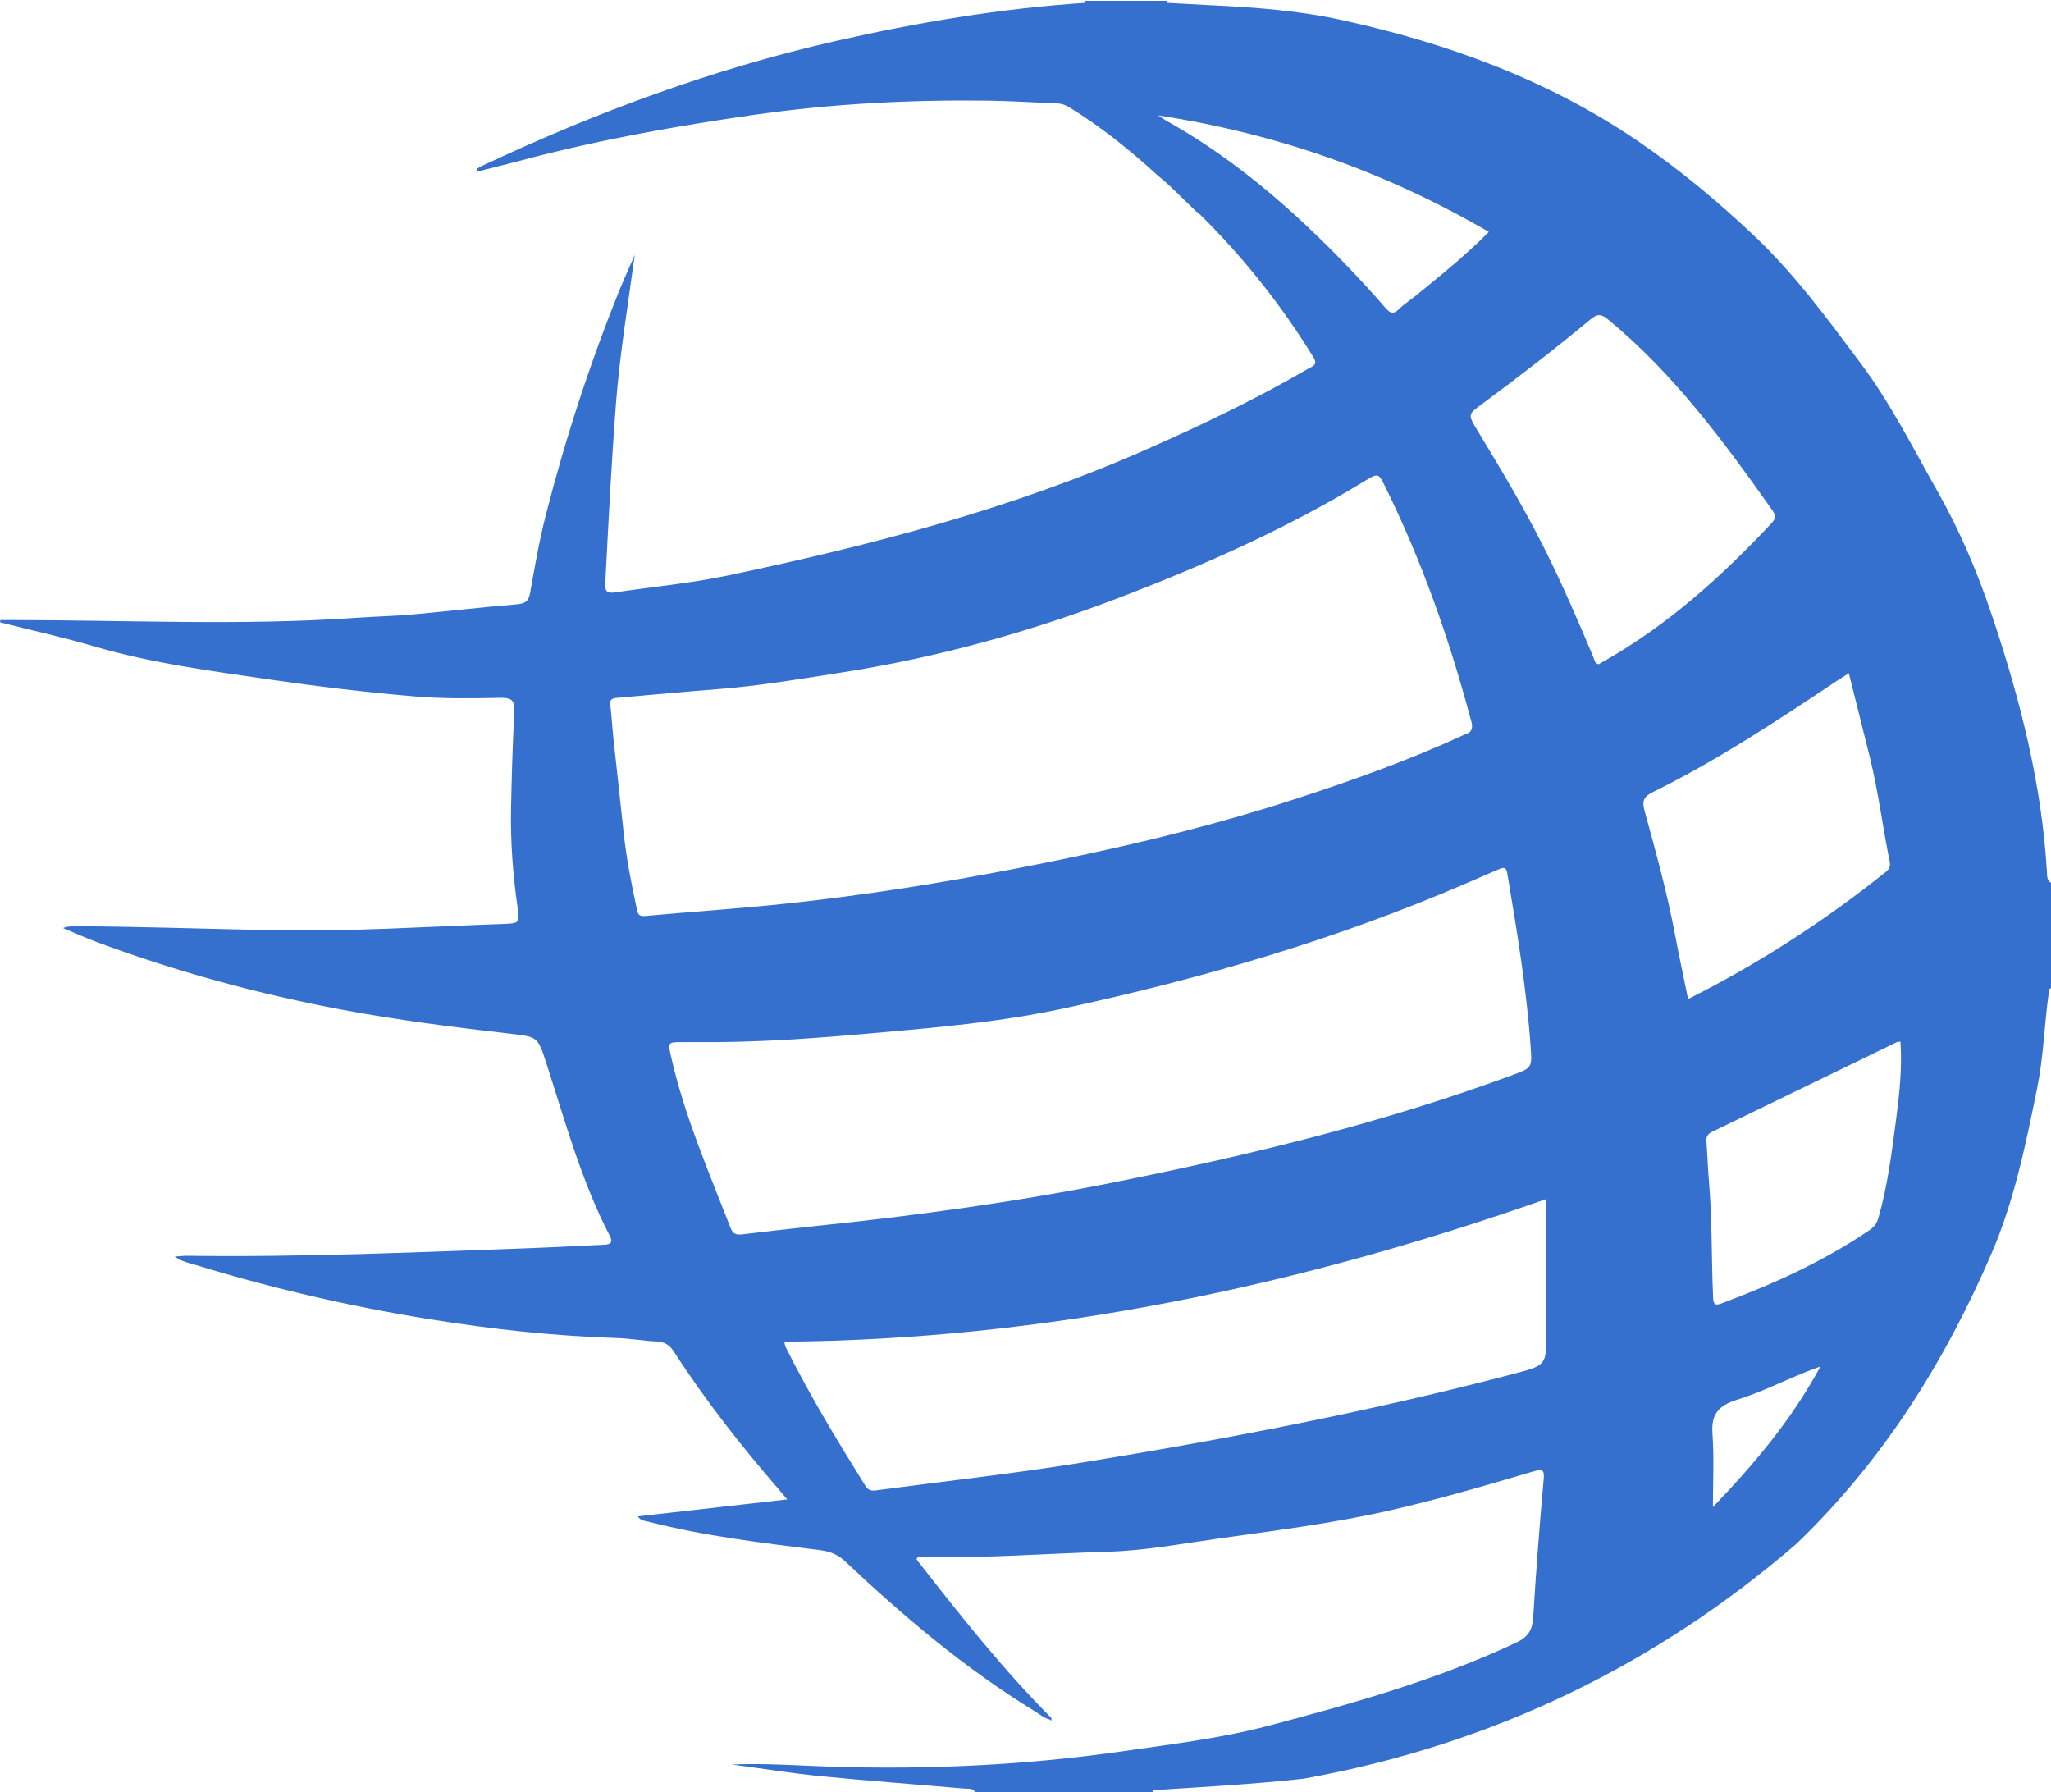 <?xml version="1.0" encoding="utf-8"?>
<!-- Generator: Adobe Illustrator 17.0.0, SVG Export Plug-In . SVG Version: 6.00 Build 0)  -->
<!DOCTYPE svg PUBLIC "-//W3C//DTD SVG 1.1//EN" "http://www.w3.org/Graphics/SVG/1.1/DTD/svg11.dtd">
<svg version="1.1" id="图层_1" xmlns="http://www.w3.org/2000/svg" xmlns:xlink="http://www.w3.org/1999/xlink" x="0px" y="0px"
	 width="37.344px" height="32.625px" viewBox="0 0 37.344 32.625" enable-background="new 0 0 37.344 32.625" xml:space="preserve">
<path fill="#3670CE" d="M37.3,18.093c-0.078,0.575-0.093,1.156-0.21,1.727c-0.207,1.016-0.414,2.036-0.826,2.993
	c-0.853,1.98-1.984,3.79-3.569,5.305c-2.516,2.163-5.469,3.635-8.958,4.263c-0.91,0.101-1.824,0.15-2.738,0.209
	c-0.001,0.013-0.001,0.026,0.001,0.038c-0.284,0-0.569,0-0.854,0c-0.796,0-1.593,0-2.389,0c-0.041-0.08-0.125-0.06-0.188-0.066
	c-0.878-0.077-1.756-0.141-2.632-0.227c-0.539-0.054-1.075-0.141-1.612-0.212c0.443-0.018,0.881-0.001,1.32,0.02
	c1.957,0.091,3.908,0.013,5.846-0.268c0.869-0.126,1.745-0.231,2.596-0.455c1.541-0.407,3.075-0.837,4.522-1.517
	c0.232-0.109,0.294-0.245,0.308-0.474c0.051-0.829,0.114-1.658,0.189-2.485c0.017-0.183-0.012-0.209-0.189-0.156
	c-0.882,0.261-1.764,0.519-2.663,0.721c-1.018,0.229-2.053,0.357-3.085,0.503c-0.66,0.093-1.321,0.217-1.985,0.237
	c-1.122,0.033-2.244,0.12-3.368,0.097c-0.042-0.001-0.101-0.028-0.129,0.037c0.012,0.017,0.023,0.035,0.036,0.051
	c0.767,0.981,1.538,1.958,2.422,2.844c0,0.016-0.001,0.033-0.002,0.05c-0.009-0.008-0.018-0.016-0.028-0.024
	c-0.106-0.025-0.186-0.097-0.276-0.152c-1.265-0.774-2.385-1.723-3.455-2.731c-0.138-0.129-0.285-0.18-0.47-0.203
	c-1.042-0.13-2.085-0.253-3.103-0.514c-0.066-0.017-0.149-0.018-0.197-0.098c0.906-0.103,1.797-0.204,2.719-0.309
	c-0.052-0.062-0.078-0.094-0.104-0.125c-0.708-0.815-1.375-1.66-1.959-2.565c-0.08-0.124-0.171-0.18-0.321-0.186
	c-0.241-0.01-0.481-0.055-0.722-0.062c-1.145-0.036-2.28-0.162-3.409-0.343c-1.443-0.232-2.863-0.561-4.259-0.988
	c-0.115-0.035-0.237-0.054-0.378-0.152c0.108-0.007,0.17-0.015,0.231-0.014c2.105,0.028,4.208-0.065,6.311-0.142
	c0.426-0.016,0.852-0.041,1.278-0.059c0.128-0.006,0.16-0.048,0.099-0.167c-0.518-1-0.809-2.079-1.153-3.139
	c-0.158-0.486-0.153-0.478-0.681-0.539c-1.015-0.117-2.029-0.245-3.032-0.433c-1.534-0.287-3.036-0.697-4.496-1.242
	c-0.2-0.075-0.394-0.164-0.591-0.246c0.083-0.033,0.154-0.033,0.225-0.033c1.216,0.006,2.431,0.051,3.646,0.073
	c1.379,0.026,2.757-0.066,4.135-0.114c0.306-0.011,0.312-0.014,0.27-0.308c-0.086-0.598-0.13-1.199-0.118-1.803
	c0.012-0.581,0.028-1.163,0.06-1.745c0.011-0.197-0.033-0.265-0.248-0.261c-0.519,0.011-1.038,0.018-1.556-0.025
	c-0.884-0.074-1.765-0.18-2.642-0.307c-1.08-0.157-2.161-0.299-3.212-0.607C1.145,11.6,0.572,11.474,0.003,11.33
	c0-0.014,0-0.028,0-0.042c0.079,0,0.157,0,0.235,0c2.082,0.001,4.165,0.105,6.246-0.041c0.339-0.024,0.681-0.03,1.02-0.06
	c0.636-0.057,1.269-0.133,1.905-0.185c0.159-0.013,0.217-0.061,0.244-0.213C9.737,10.313,9.82,9.836,9.94,9.368
	c0.355-1.386,0.799-2.747,1.336-4.078c0.089-0.218,0.187-0.433,0.281-0.65c-0.122,0.912-0.274,1.809-0.343,2.72
	c-0.083,1.091-0.138,2.183-0.194,3.275c-0.008,0.138,0.047,0.169,0.173,0.15c0.686-0.102,1.38-0.166,2.057-0.308
	c2.613-0.549,5.189-1.218,7.636-2.301c1.003-0.443,1.989-0.913,2.933-1.464c0.075-0.044,0.184-0.063,0.095-0.208
	c-0.586-0.955-1.281-1.828-2.084-2.619c-0.02-0.014-0.039-0.029-0.059-0.043c-0.015-0.015-0.03-0.029-0.045-0.044L21.728,3.8
	c-0.015-0.014-0.03-0.029-0.045-0.043l0.003,0.002c-0.016-0.015-0.03-0.029-0.045-0.044l0.002,0.002
	c-0.015-0.014-0.03-0.029-0.045-0.044L21.6,3.676c-0.015-0.015-0.03-0.029-0.045-0.044l0.002,0.002
	c-0.015-0.014-0.03-0.029-0.045-0.044l0.003,0.003c-0.015-0.015-0.03-0.03-0.046-0.044l0.003,0.002
	c-0.015-0.014-0.03-0.029-0.045-0.044l0.002,0.003c-0.015-0.015-0.03-0.03-0.045-0.044l0.002,0.002
	c-0.015-0.014-0.03-0.029-0.045-0.043l0.002,0.002c-0.015-0.015-0.03-0.029-0.045-0.043L21.3,3.386
	c-0.015-0.014-0.03-0.028-0.046-0.042l0.001,0.001c-0.014-0.014-0.029-0.027-0.044-0.041l0,0c-0.042-0.035-0.084-0.07-0.126-0.105
	c-0.505-0.46-1.033-0.89-1.62-1.248c-0.069-0.041-0.137-0.066-0.218-0.069c-0.426-0.016-0.852-0.045-1.278-0.05
	c-1.423-0.017-2.839,0.058-4.249,0.26c-1.411,0.203-2.812,0.452-4.189,0.818c-0.28,0.074-0.563,0.143-0.864,0.22
	c0.018-0.043,0.02-0.059,0.029-0.065c0.029-0.019,0.061-0.036,0.093-0.051c2.06-0.969,4.188-1.758,6.421-2.266
	c1.501-0.341,3.014-0.596,4.553-0.696c0.001-0.012,0-0.024-0.001-0.037c0.498,0,0.996,0,1.494,0c-0.001,0.013-0.001,0.025,0,0.037
	c0.276,0.015,0.553,0.032,0.83,0.045c0.787,0.038,1.576,0.098,2.343,0.267c1.916,0.421,3.733,1.079,5.362,2.183
	c0.768,0.521,1.474,1.108,2.142,1.74c0.743,0.701,1.342,1.519,1.948,2.331c0.546,0.73,0.951,1.541,1.397,2.328
	c0.406,0.715,0.727,1.475,0.987,2.247c0.511,1.519,0.91,3.068,1.004,4.676c0.004,0.07-0.005,0.155,0.076,0.203
	c0,0.638,0,1.276,0,1.914C37.295,18.007,37.305,18.053,37.3,18.093z M31.188,27.437c0.742-0.775,1.425-1.576,1.958-2.56
	c-0.138,0.052-0.222,0.081-0.304,0.115c-0.405,0.166-0.801,0.362-1.218,0.492c-0.336,0.105-0.47,0.266-0.444,0.615
	C31.212,26.537,31.188,26.978,31.188,27.437z M14.301,24.515c0.434,0.874,0.941,1.708,1.457,2.537
	c0.05,0.081,0.113,0.091,0.196,0.08c1.252-0.167,2.509-0.305,3.754-0.507c2.638-0.428,5.26-0.934,7.844-1.612
	c0.603-0.158,0.604-0.154,0.604-0.758c0-0.789,0-1.578,0-2.427c-4.522,1.589-9.104,2.558-13.875,2.598
	C14.292,24.477,14.293,24.498,14.301,24.515z M12.22,19.242c0.244,1.078,0.685,2.09,1.084,3.117
	c0.043,0.112,0.109,0.124,0.212,0.112c0.451-0.053,0.902-0.106,1.354-0.153c1.827-0.189,3.646-0.439,5.446-0.8
	c2.445-0.491,4.863-1.076,7.202-1.939c0.375-0.138,0.379-0.133,0.352-0.515c-0.074-1.064-0.25-2.115-0.426-3.166
	c-0.021-0.125-0.077-0.106-0.158-0.071c-0.195,0.085-0.39,0.168-0.584,0.252c-2.363,1.021-4.825,1.739-7.344,2.282
	c-0.922,0.198-1.859,0.302-2.799,0.388c-1.167,0.107-2.333,0.214-3.506,0.223c-0.206,0-0.412-0.001-0.618,0
	C12.155,18.972,12.158,18.971,12.22,19.242z M20.396,10.874c-1.64,0.629-3.327,1.097-5.072,1.369
	c-0.743,0.116-1.481,0.242-2.232,0.301c-0.615,0.047-1.23,0.107-1.845,0.159c-0.09,0.007-0.149,0.019-0.135,0.13
	c0.025,0.206,0.036,0.414,0.058,0.62c0.061,0.571,0.126,1.141,0.186,1.711c0.05,0.468,0.14,0.928,0.24,1.388
	c0.017,0.078,0.029,0.134,0.146,0.124c0.875-0.081,1.754-0.137,2.628-0.232c1.394-0.15,2.779-0.37,4.155-0.637
	c1.723-0.333,3.43-0.729,5.099-1.274c1.029-0.336,2.046-0.7,3.028-1.153c0.072-0.033,0.176-0.043,0.145-0.219
	c0.001,0.002-0.015-0.051-0.029-0.104c-0.386-1.442-0.881-2.845-1.543-4.189c-0.125-0.254-0.124-0.264-0.378-0.11
	C23.44,9.616,21.935,10.284,20.396,10.874z M21.088,2.101c0.075,0.049,0.108,0.074,0.144,0.094c1.043,0.582,1.954,1.324,2.801,2.149
	c0.418,0.407,0.817,0.828,1.198,1.267c0.081,0.091,0.138,0.117,0.237,0.02c0.099-0.098,0.22-0.174,0.329-0.263
	c0.44-0.359,0.884-0.715,1.311-1.146C25.243,3.136,23.261,2.433,21.088,2.101z M32.273,9.293c-0.884-1.251-1.79-2.483-2.991-3.475
	c-0.125-0.103-0.196-0.108-0.318-0.007c-0.644,0.534-1.305,1.047-1.98,1.544c-0.255,0.187-0.258,0.194-0.09,0.471
	c0.43,0.708,0.855,1.419,1.226,2.159c0.324,0.647,0.61,1.309,0.89,1.974c0.022,0.052,0.024,0.122,0.099,0.133
	c0.032-0.019,0.056-0.033,0.081-0.047c1.175-0.663,2.157-1.55,3.066-2.521C32.33,9.445,32.338,9.386,32.273,9.293z M34.405,15.675
	c-0.127-0.624-0.204-1.256-0.356-1.875c-0.126-0.509-0.254-1.018-0.386-1.544c-0.076,0.049-0.141,0.089-0.205,0.131
	c-1.09,0.727-2.182,1.451-3.363,2.033c-0.163,0.08-0.202,0.159-0.153,0.335c0.207,0.753,0.415,1.507,0.559,2.275
	c0.072,0.383,0.155,0.765,0.235,1.158c1.302-0.655,2.492-1.427,3.603-2.317C34.411,15.813,34.422,15.759,34.405,15.675z
	 M34.534,18.974c-1.118,0.543-2.236,1.087-3.356,1.629c-0.082,0.039-0.115,0.088-0.108,0.177c0.019,0.242,0.025,0.484,0.046,0.725
	c0.061,0.705,0.044,1.413,0.076,2.119c0.006,0.132,0.04,0.147,0.161,0.102c0.944-0.353,1.855-0.766,2.688-1.332
	c0.087-0.06,0.133-0.125,0.162-0.226c0.166-0.582,0.24-1.179,0.319-1.776c0.062-0.472,0.114-0.946,0.081-1.429
	C34.574,18.967,34.552,18.966,34.534,18.974z M21.768,3.84c0.001,0,0.002,0.001,0.003,0.002l0,0L21.768,3.84z"/>
</svg>
